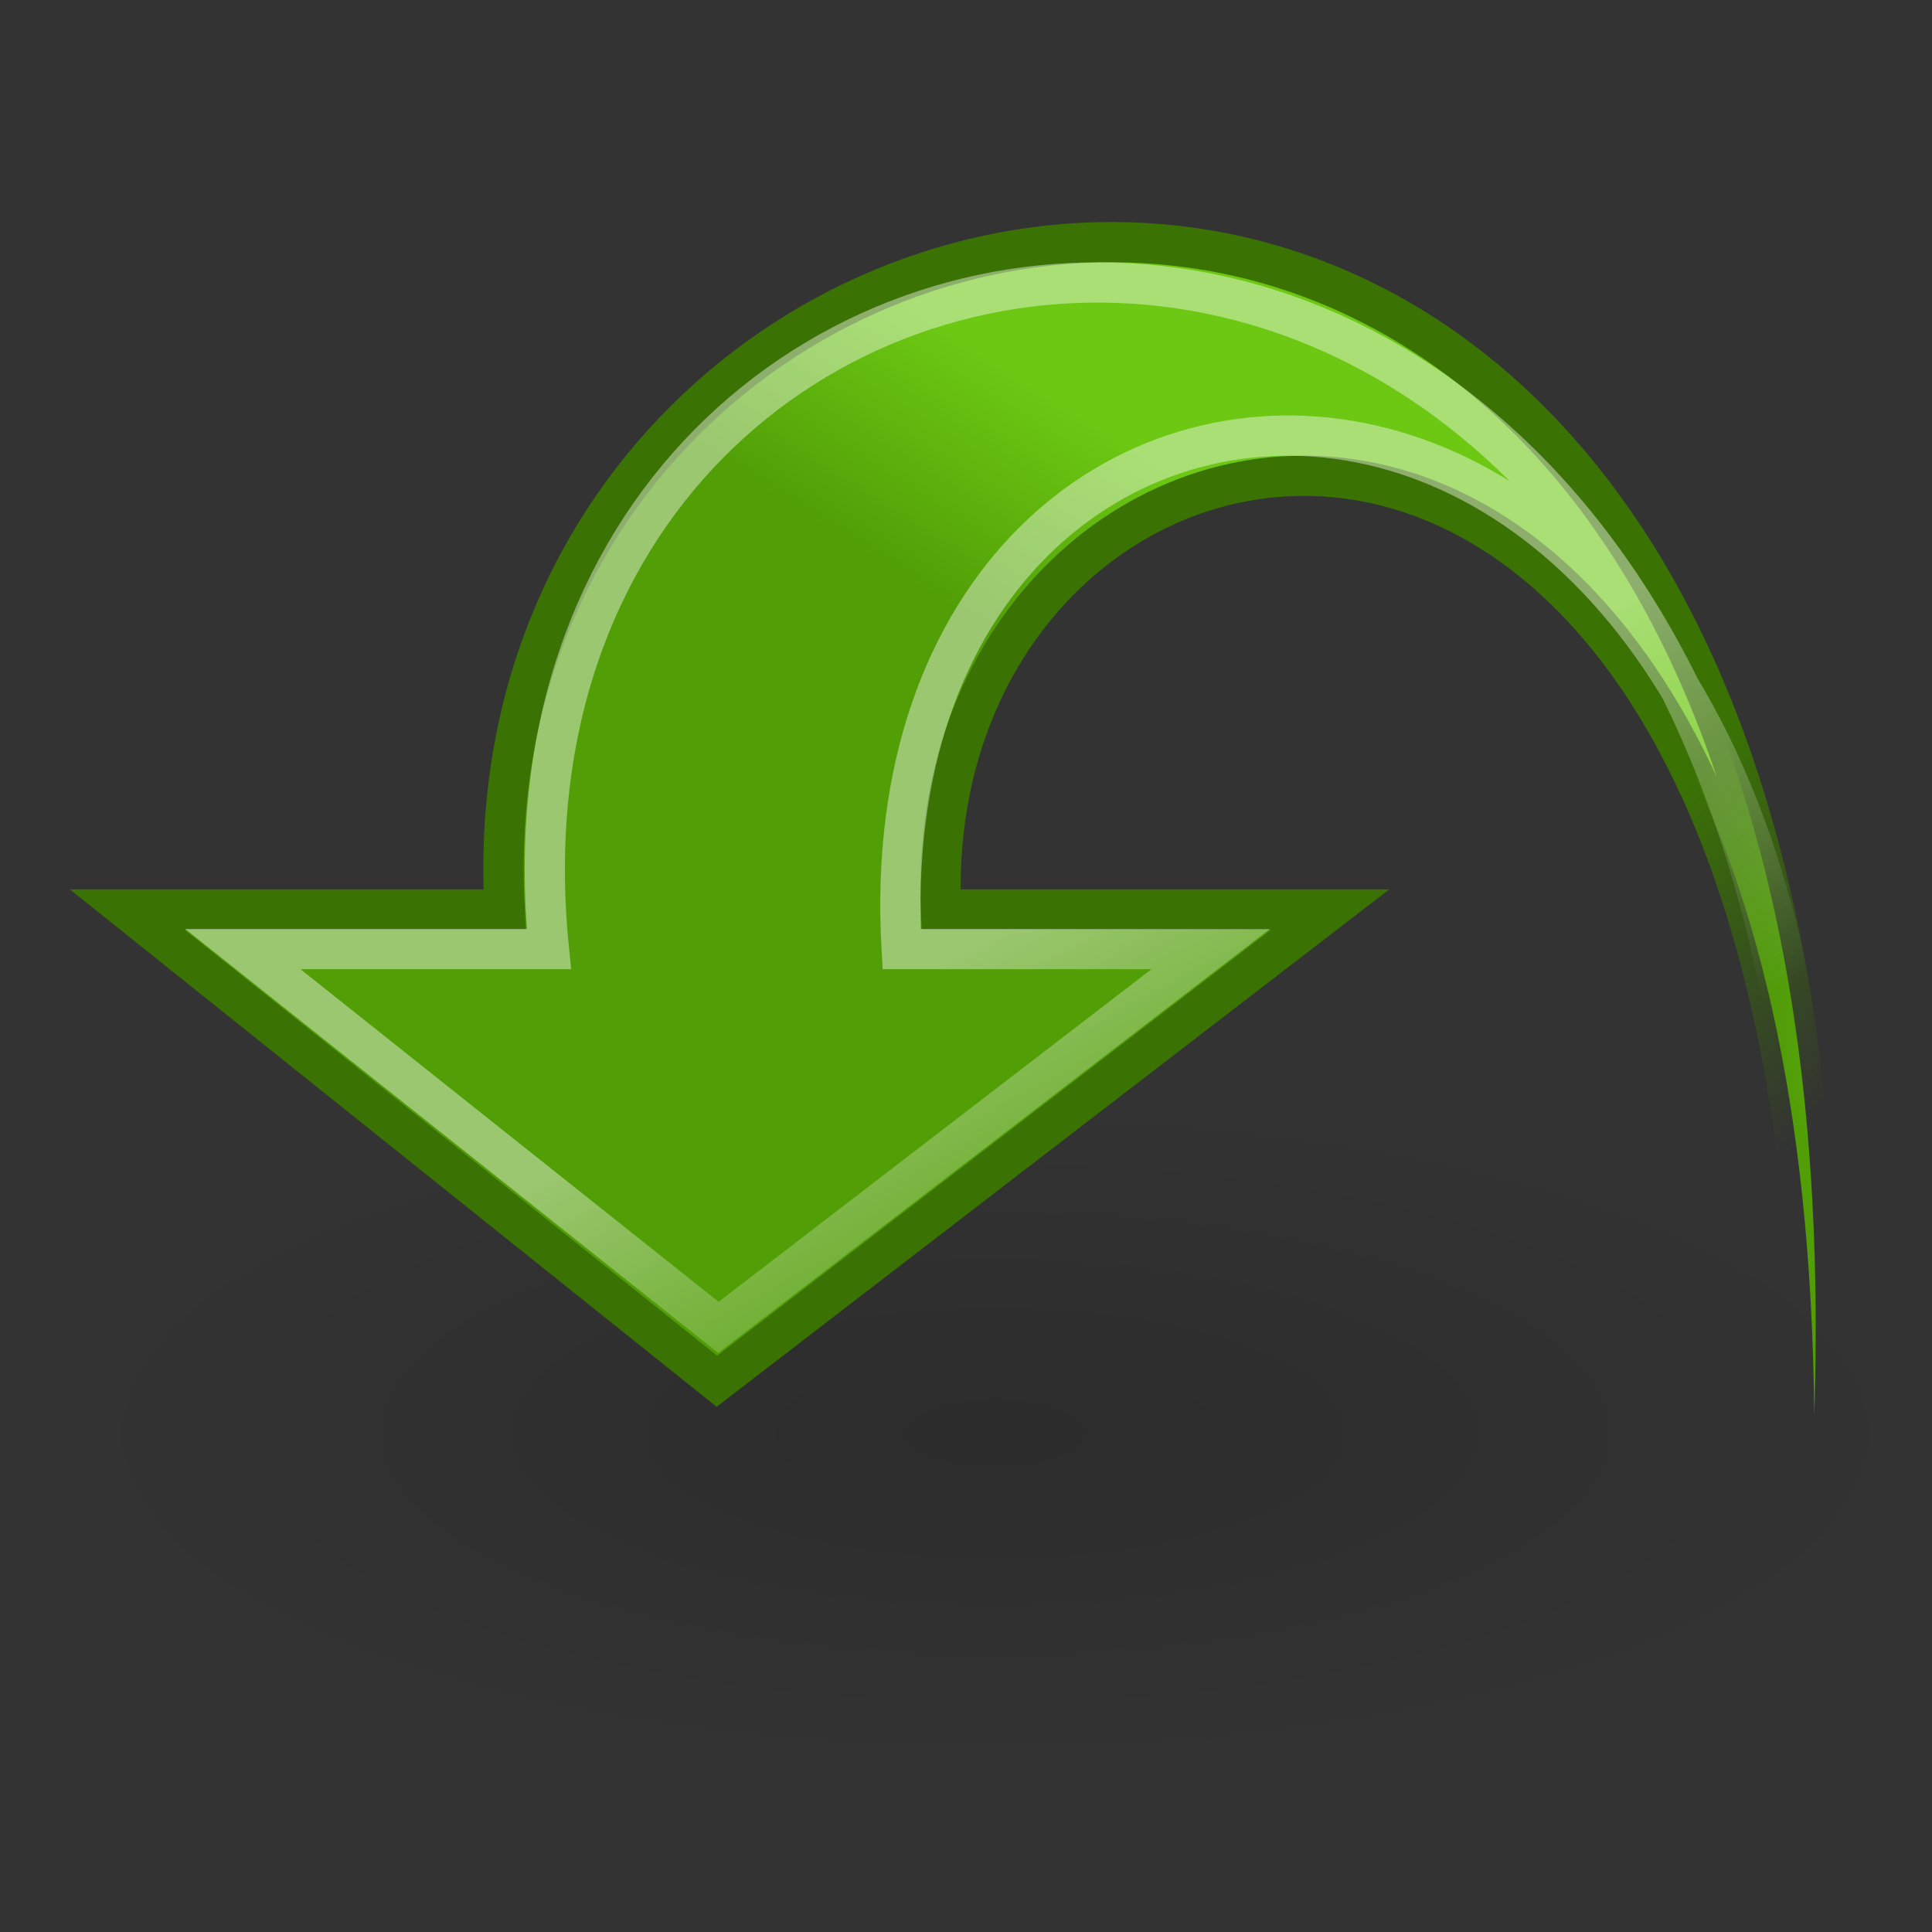 <svg viewBox="0 0 48 48" xmlns="http://www.w3.org/2000/svg">
<rect x="0" y="0" width="48" height="48" fill="#333333" stroke="none"/>
<defs>
<linearGradient gradientTransform="matrix(-1.172,0,0,1.172,54.14,-1.428)" gradientUnits="userSpaceOnUse" id="linearGradient2167" x1="22" x2="19.377" y1="16.642" y2="12.448">
<stop offset="0" stop-color="#519e07"/>
<stop offset="1" stop-color="#6cc813"/>
</linearGradient>
<linearGradient gradientTransform="matrix(-1.172,0,0,1.172,54.14,-1.428)" gradientUnits="userSpaceOnUse" id="linearGradient2193" x1="14.296" x2="10.022" y1="15.231" y2="23.105">
<stop offset="0" stop-color="#fff"/>
<stop offset="1" stop-color="#fff" stop-opacity="0"/>
</linearGradient>
<linearGradient gradientTransform="matrix(-1,0,0,1,49.466,0)" gradientUnits="userSpaceOnUse" id="linearGradient2708" x1="12.106" x2="6.106" y1="24.59" y2="29.84">
<stop offset="0" stop-color="#3a7304"/>
<stop offset="1" stop-color="#3a7304" stop-opacity="0"/>
</linearGradient>
<radialGradient cx="24.837" cy="36.421" gradientTransform="matrix(1,0,0,.537,0,16.873)" gradientUnits="userSpaceOnUse" id="radialGradient8668" r="15.645">
<stop offset="0"/>
<stop offset="1" stop-opacity="0"/>
</radialGradient>
</defs>
<path d="m 40.482,36.421 a 15.645,8.397 0 1,1 -31.29,0 15.645,8.397 0 1,1 31.29,0 z" fill="url(#radialGradient8668)" fill-rule="evenodd" opacity=".141" transform="matrix(-1.49,0,0,-1.001,61.734,72.071)"/>
<path d="m 45.074,35.164 c 1.321,-40.026 -33.709,-33.369 -32.537,-12.567 h -9.375 l 14.649,11.719 15.235,-11.719 h -9.668 c -.586,-14.063 21.433,-18.49 21.696,12.567 z" display="block" fill="url(#linearGradient2167)" stroke="url(#linearGradient2708)"/>
<path d="m 45.105,33.777 c -.095,-36.075 -33.647,-31.735 -31.468,-10.198 h -7.604 l 11.816,9.399 12.231,-9.399 h -7.679 c -1.039,-18.071 23.868,-18.873 22.706,10.198 z" display="block" fill="none" opacity=".418" stroke="url(#linearGradient2193)"/>
</svg>
